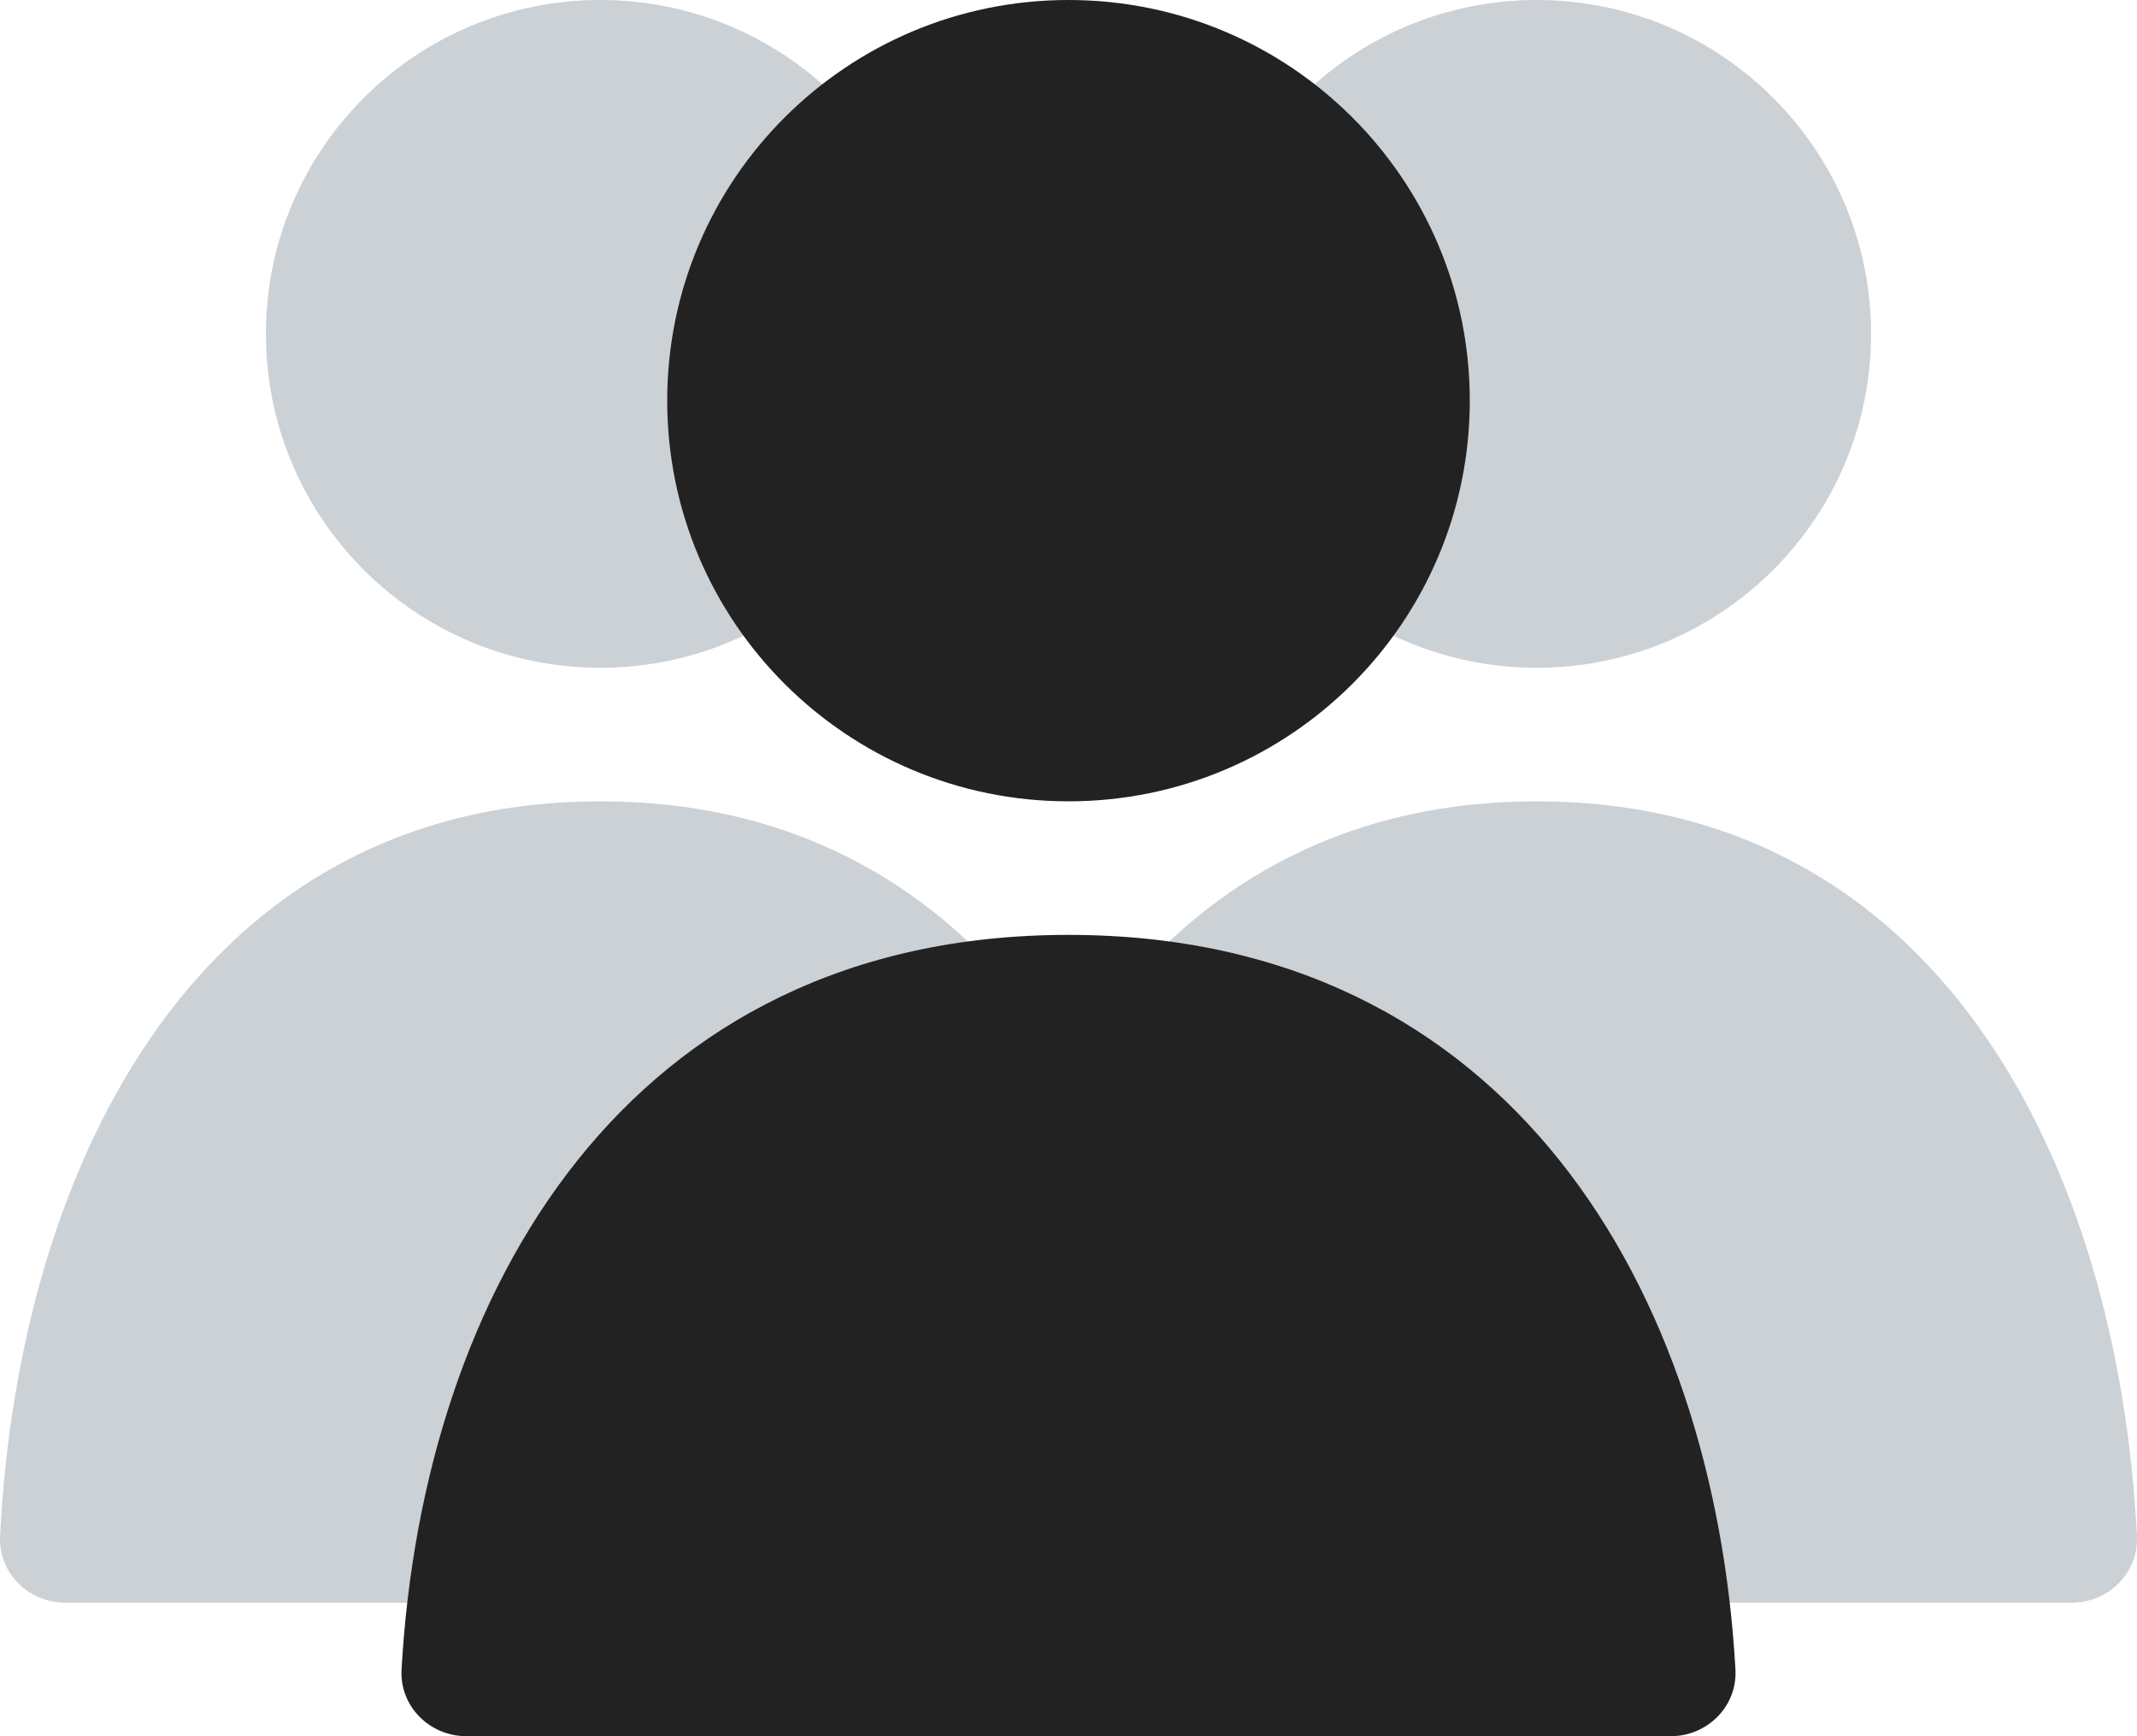 <svg width="32" height="26" viewBox="0 0 32 26" fill="none" xmlns="http://www.w3.org/2000/svg">
<path d="M14.022 23C14.309 17.351 17.052 12 23.011 12C28.969 12 31.712 17.351 31.999 23C32.027 23.552 31.576 24 31.023 24H14.998C14.445 24 13.994 23.552 14.022 23Z" fill="#2A4157" fill-opacity="0.24"/>
<path d="M0.001 23C0.288 17.351 3.031 12 8.989 12C14.948 12 17.691 17.351 17.978 23C18.006 23.552 17.555 24 17.002 24H0.978C0.424 24 -0.027 23.552 0.001 23Z" fill="#2A4157" fill-opacity="0.24"/>
<path d="M28.018 5C28.018 7.761 25.776 10 23.011 10C20.245 10 18.003 7.761 18.003 5C18.003 2.239 20.245 0 23.011 0C25.776 0 28.018 2.239 28.018 5Z" fill="#2A4157" fill-opacity="0.24"/>
<path d="M3.982 5C3.982 7.761 6.224 10 8.989 10C11.755 10 13.997 7.761 13.997 5C13.997 2.239 11.755 0 8.989 0C6.224 0 3.982 2.239 3.982 5Z" fill="#2A4157" fill-opacity="0.24"/>
<path d="M6.013 25C6.331 19.352 9.379 14 16 14C22.621 14 25.669 19.352 25.987 25C26.018 25.552 25.567 26 25.014 26H6.987C6.433 26 5.982 25.552 6.013 25Z" fill="#222222"/>
<path d="M22.009 6C22.009 9.314 19.319 12 16 12C12.681 12 9.991 9.314 9.991 6C9.991 2.686 12.681 0 16 0C19.319 0 22.009 2.686 22.009 6Z" fill="#222222"/>
</svg>
